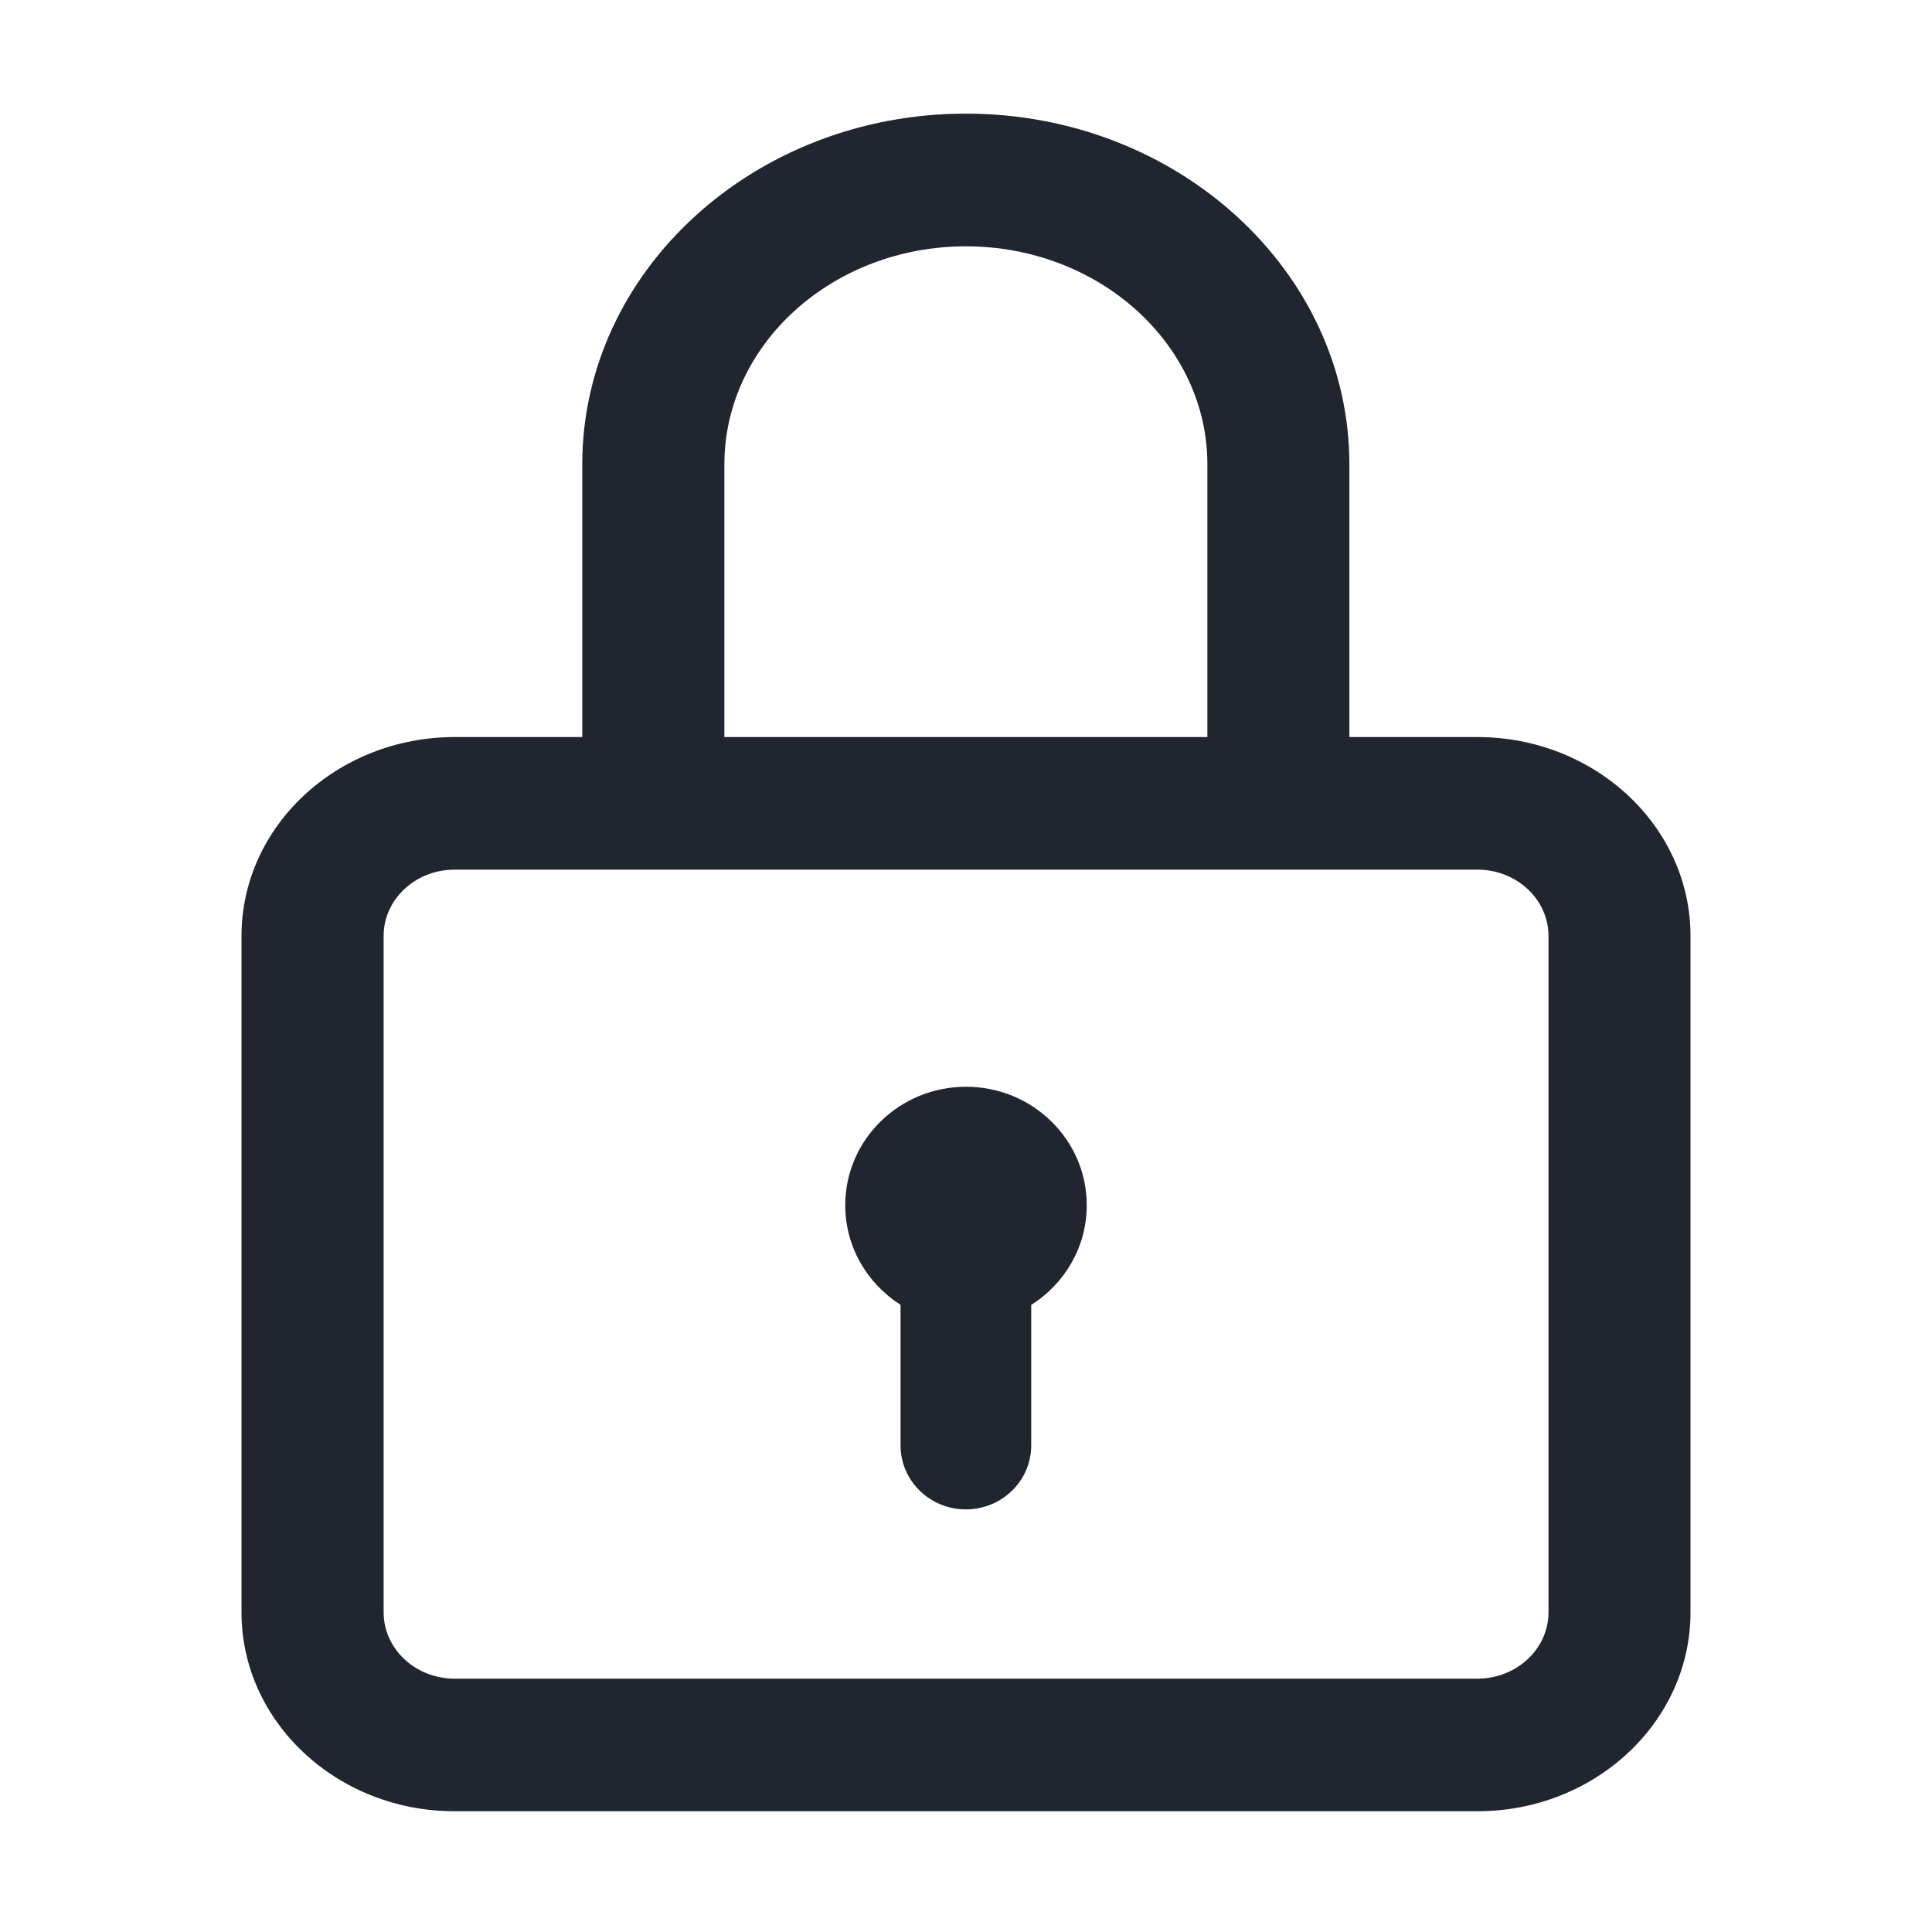 <svg width="16" height="16" viewBox="0 0 16 16" fill="none" xmlns="http://www.w3.org/2000/svg">
<path fill-rule="evenodd" clip-rule="evenodd" d="M12.235 6.104H11.175V3.846C11.175 2.244 9.75 0.941 7.999 0.941C6.247 0.941 4.822 2.244 4.822 3.846V6.104H3.765C2.792 6.104 2 6.843 2 7.751V13.353C2 14.261 2.792 15 3.765 15H12.235C13.208 15 14 14.261 14 13.353V7.751C14 6.843 13.208 6.104 12.235 6.104ZM5.999 3.846C5.999 2.85 6.896 2.04 7.999 2.04C9.101 2.04 9.999 2.85 9.999 3.846V6.104H5.999V3.846ZM12.235 13.902C12.56 13.902 12.824 13.655 12.824 13.353V7.751C12.824 7.448 12.56 7.202 12.235 7.202H3.765C3.44 7.202 3.177 7.448 3.177 7.751V13.353C3.177 13.655 3.44 13.902 3.765 13.902H12.235Z" fill="#212530"/>
<path d="M8 9C7.448 9 7 9.439 7 9.981C7 10.327 7.183 10.631 7.458 10.806V11.97C7.458 12.263 7.7 12.5 7.999 12.5C8.298 12.5 8.54 12.263 8.54 11.97V10.807C8.816 10.632 9 10.328 9 9.981C9 9.439 8.552 9 8 9Z" fill="#212530"/>
</svg>
